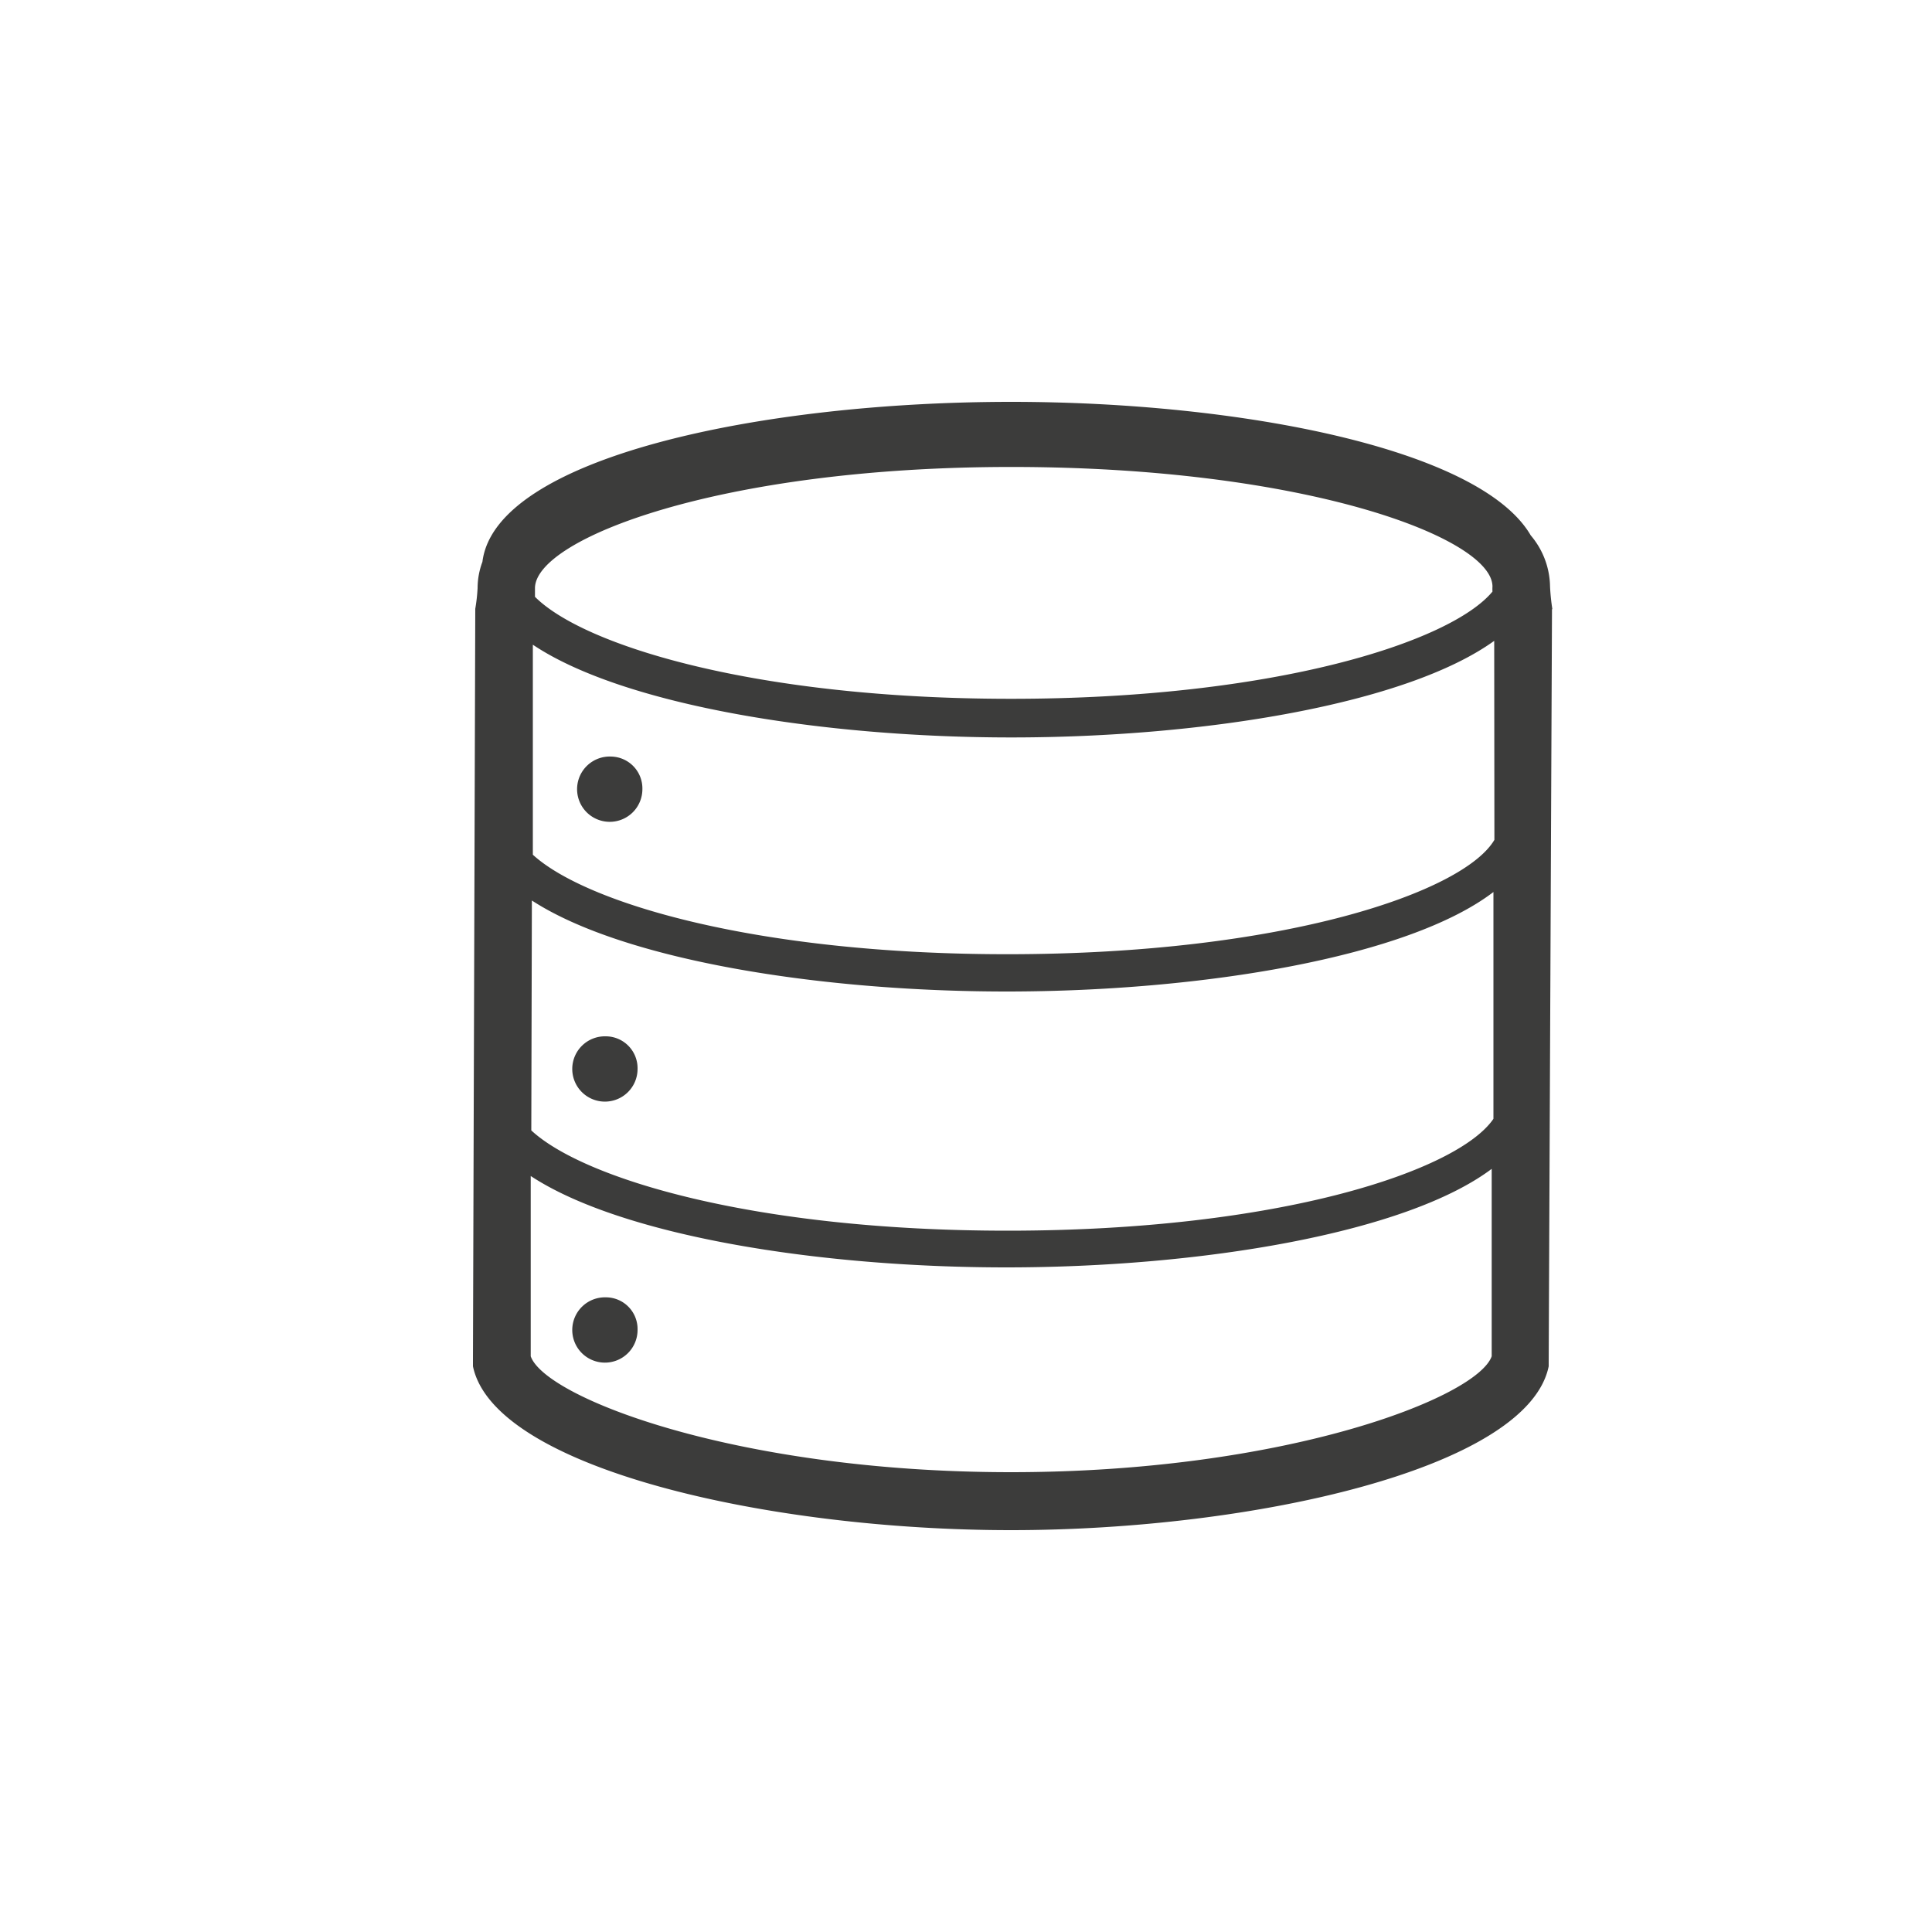 <svg xmlns="http://www.w3.org/2000/svg" viewBox="0 0 100 100"><defs><style>.cls-1{fill:#3c3c3b}</style></defs><g id="data"><path class="cls-1" d="M80.35 31.53a10.81 10.81 0 0 1-.12-1.17 4.18 4.18 0 0 0-1-2.65c-2.62-4.5-15.08-6.91-26.89-6.91-13 0-26.7 2.89-27.37 8.28a3.9 3.9 0 0 0-.25 1.36 9 9 0 0 1-.12 1.07l-.12 38.91v.3c1.1 5.28 15.3 8.48 27.85 8.48s26.75-3.2 27.83-8.48v-.14l.17-38.82v-.23zm-3 11.94c-1.59 2.7-10.88 5.92-25.21 5.92-13 0-21.83-2.65-24.56-5.15V33.37c4.69 3.14 15 4.8 24.76 4.8 10 0 20.46-1.73 25-5zm-25-19.3c15.2 0 24.9 3.67 24.9 6.19a2.35 2.35 0 0 0 0 .26c-2.15 2.6-11.25 5.55-24.92 5.55-13.21 0-22.12-2.75-24.64-5.28v-.45c.02-2.56 9.61-6.27 24.64-6.27zM27.53 46.61c4.74 3.08 14.87 4.71 24.57 4.71 10.15 0 20.79-1.78 25.2-5.15v11.74c-1.82 2.67-11 5.79-25.15 5.79C39 63.7 30.18 61 27.5 58.51zm24.8 29.59c-14.18 0-24.11-3.85-24.86-6v-9.33c4.72 3.1 14.89 4.73 24.61 4.73 10.11 0 20.69-1.77 25.13-5.1v9.7c-.76 2.14-10.69 6-24.88 6z"/><path class="cls-1" d="M31.65 39.16a1.69 1.69 0 1 0 1.6 1.69 1.65 1.65 0 0 0-1.6-1.69zM31.35 53.64A1.69 1.69 0 1 0 33 55.33a1.65 1.65 0 0 0-1.65-1.69zM31.35 67.15A1.69 1.69 0 1 0 33 68.83a1.64 1.64 0 0 0-1.65-1.68z"/></g></svg>